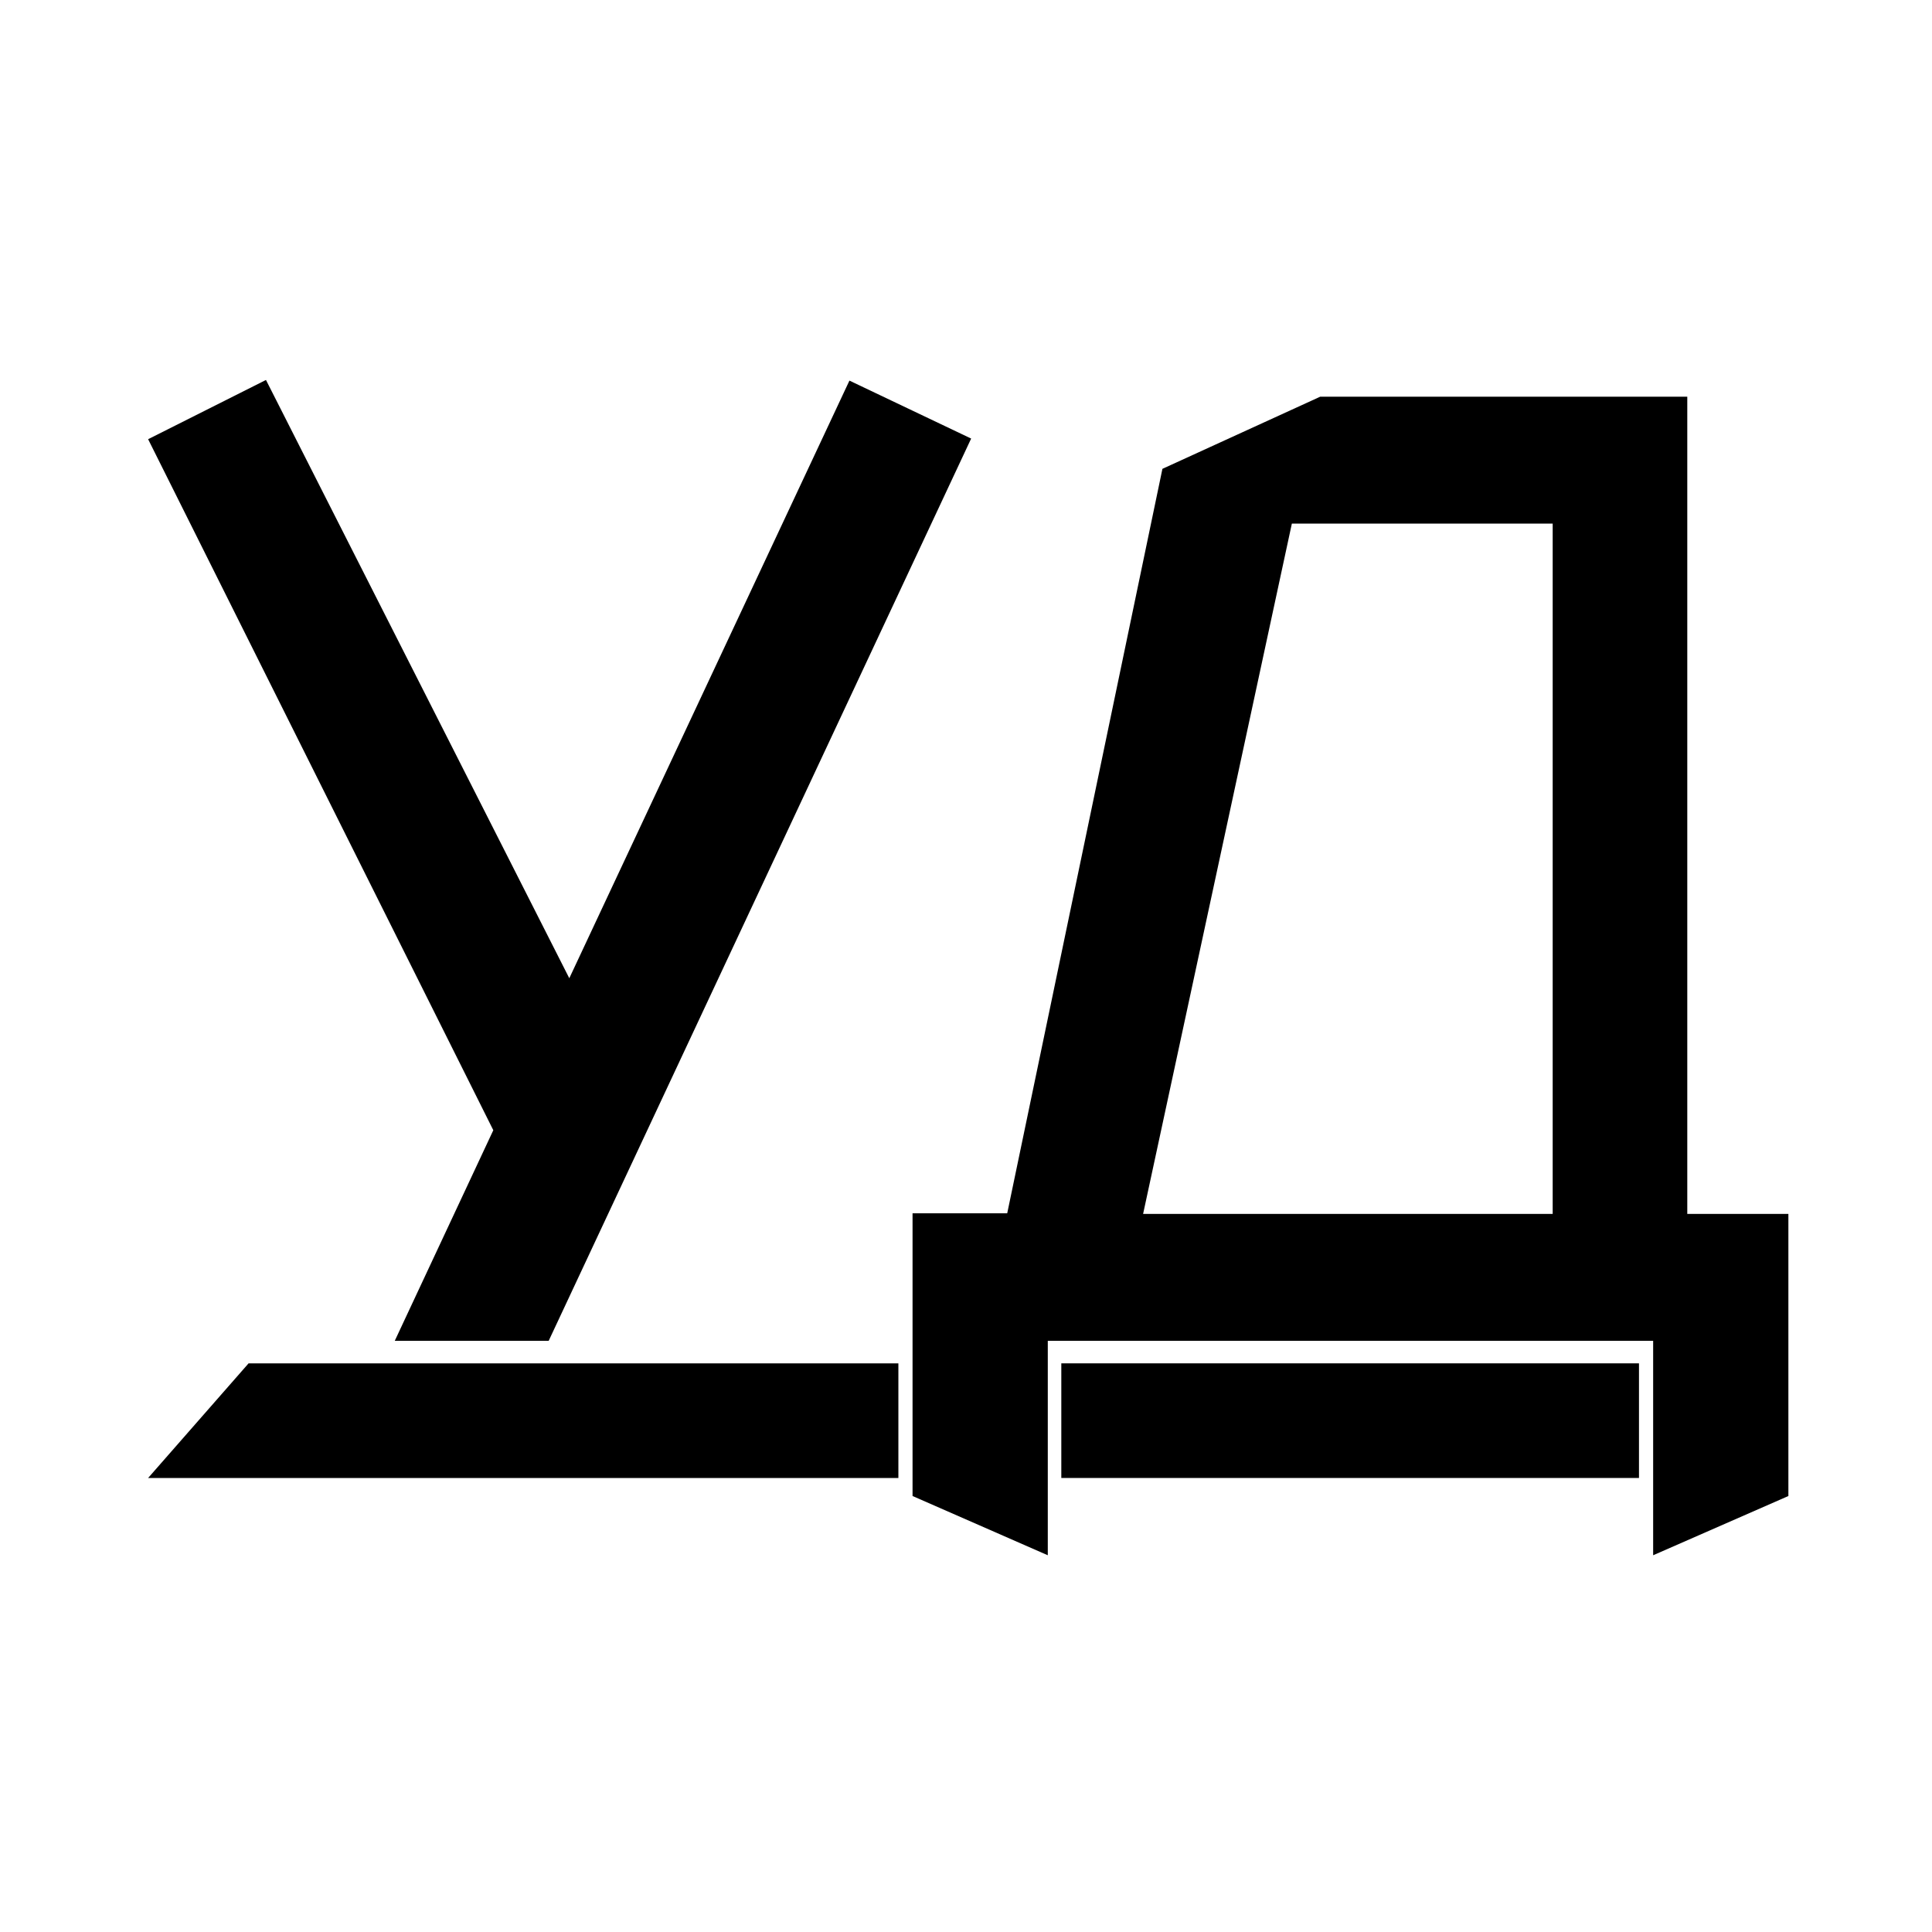 <?xml version="1.0" encoding="utf-8"?>
<?xml-stylesheet type="text/css" href="../css/style.css"?>
<?xml-stylesheet type="text/css" href="../css/index.css"?>
<!-- Generator: Adobe Illustrator 22.1.0, SVG Export Plug-In . SVG Version: 6.00 Build 0)  -->
<svg version="1.1" id="Слой_1" xmlns="http://www.w3.org/2000/svg" xmlns:xlink="http://www.w3.org/1999/xlink" x="0px" y="0px"
	 viewBox="0 0 300 300" style="enable-background:new 0 0 300 300;" xml:space="preserve">
<g>
	<path d="M150.8,68.1L85.2,208.2H61.3l15.3-32.7L23,68.2L41.3,59l47.1,92.9l43.5-92.8L150.8,68.1z"/>
	<path d="M277.7,232.3l-21,9.2v-33.3h-94v33.3l-21-9.2v-43.9h14.7l24.1-115.6L205,61.6h57v126.9h15.7V232.3z M241.1,188.5V81.3
		h-40.5l-23.1,107.2H241.1z"/>
</g>
<polyline points="23,229.5 139.5,229.5 139.5,211.7 38.6,211.7 "/>
<polyline points="164.8,211.7 254.5,211.7 254.5,229.5 164.8,229.5 "/>
</svg>
